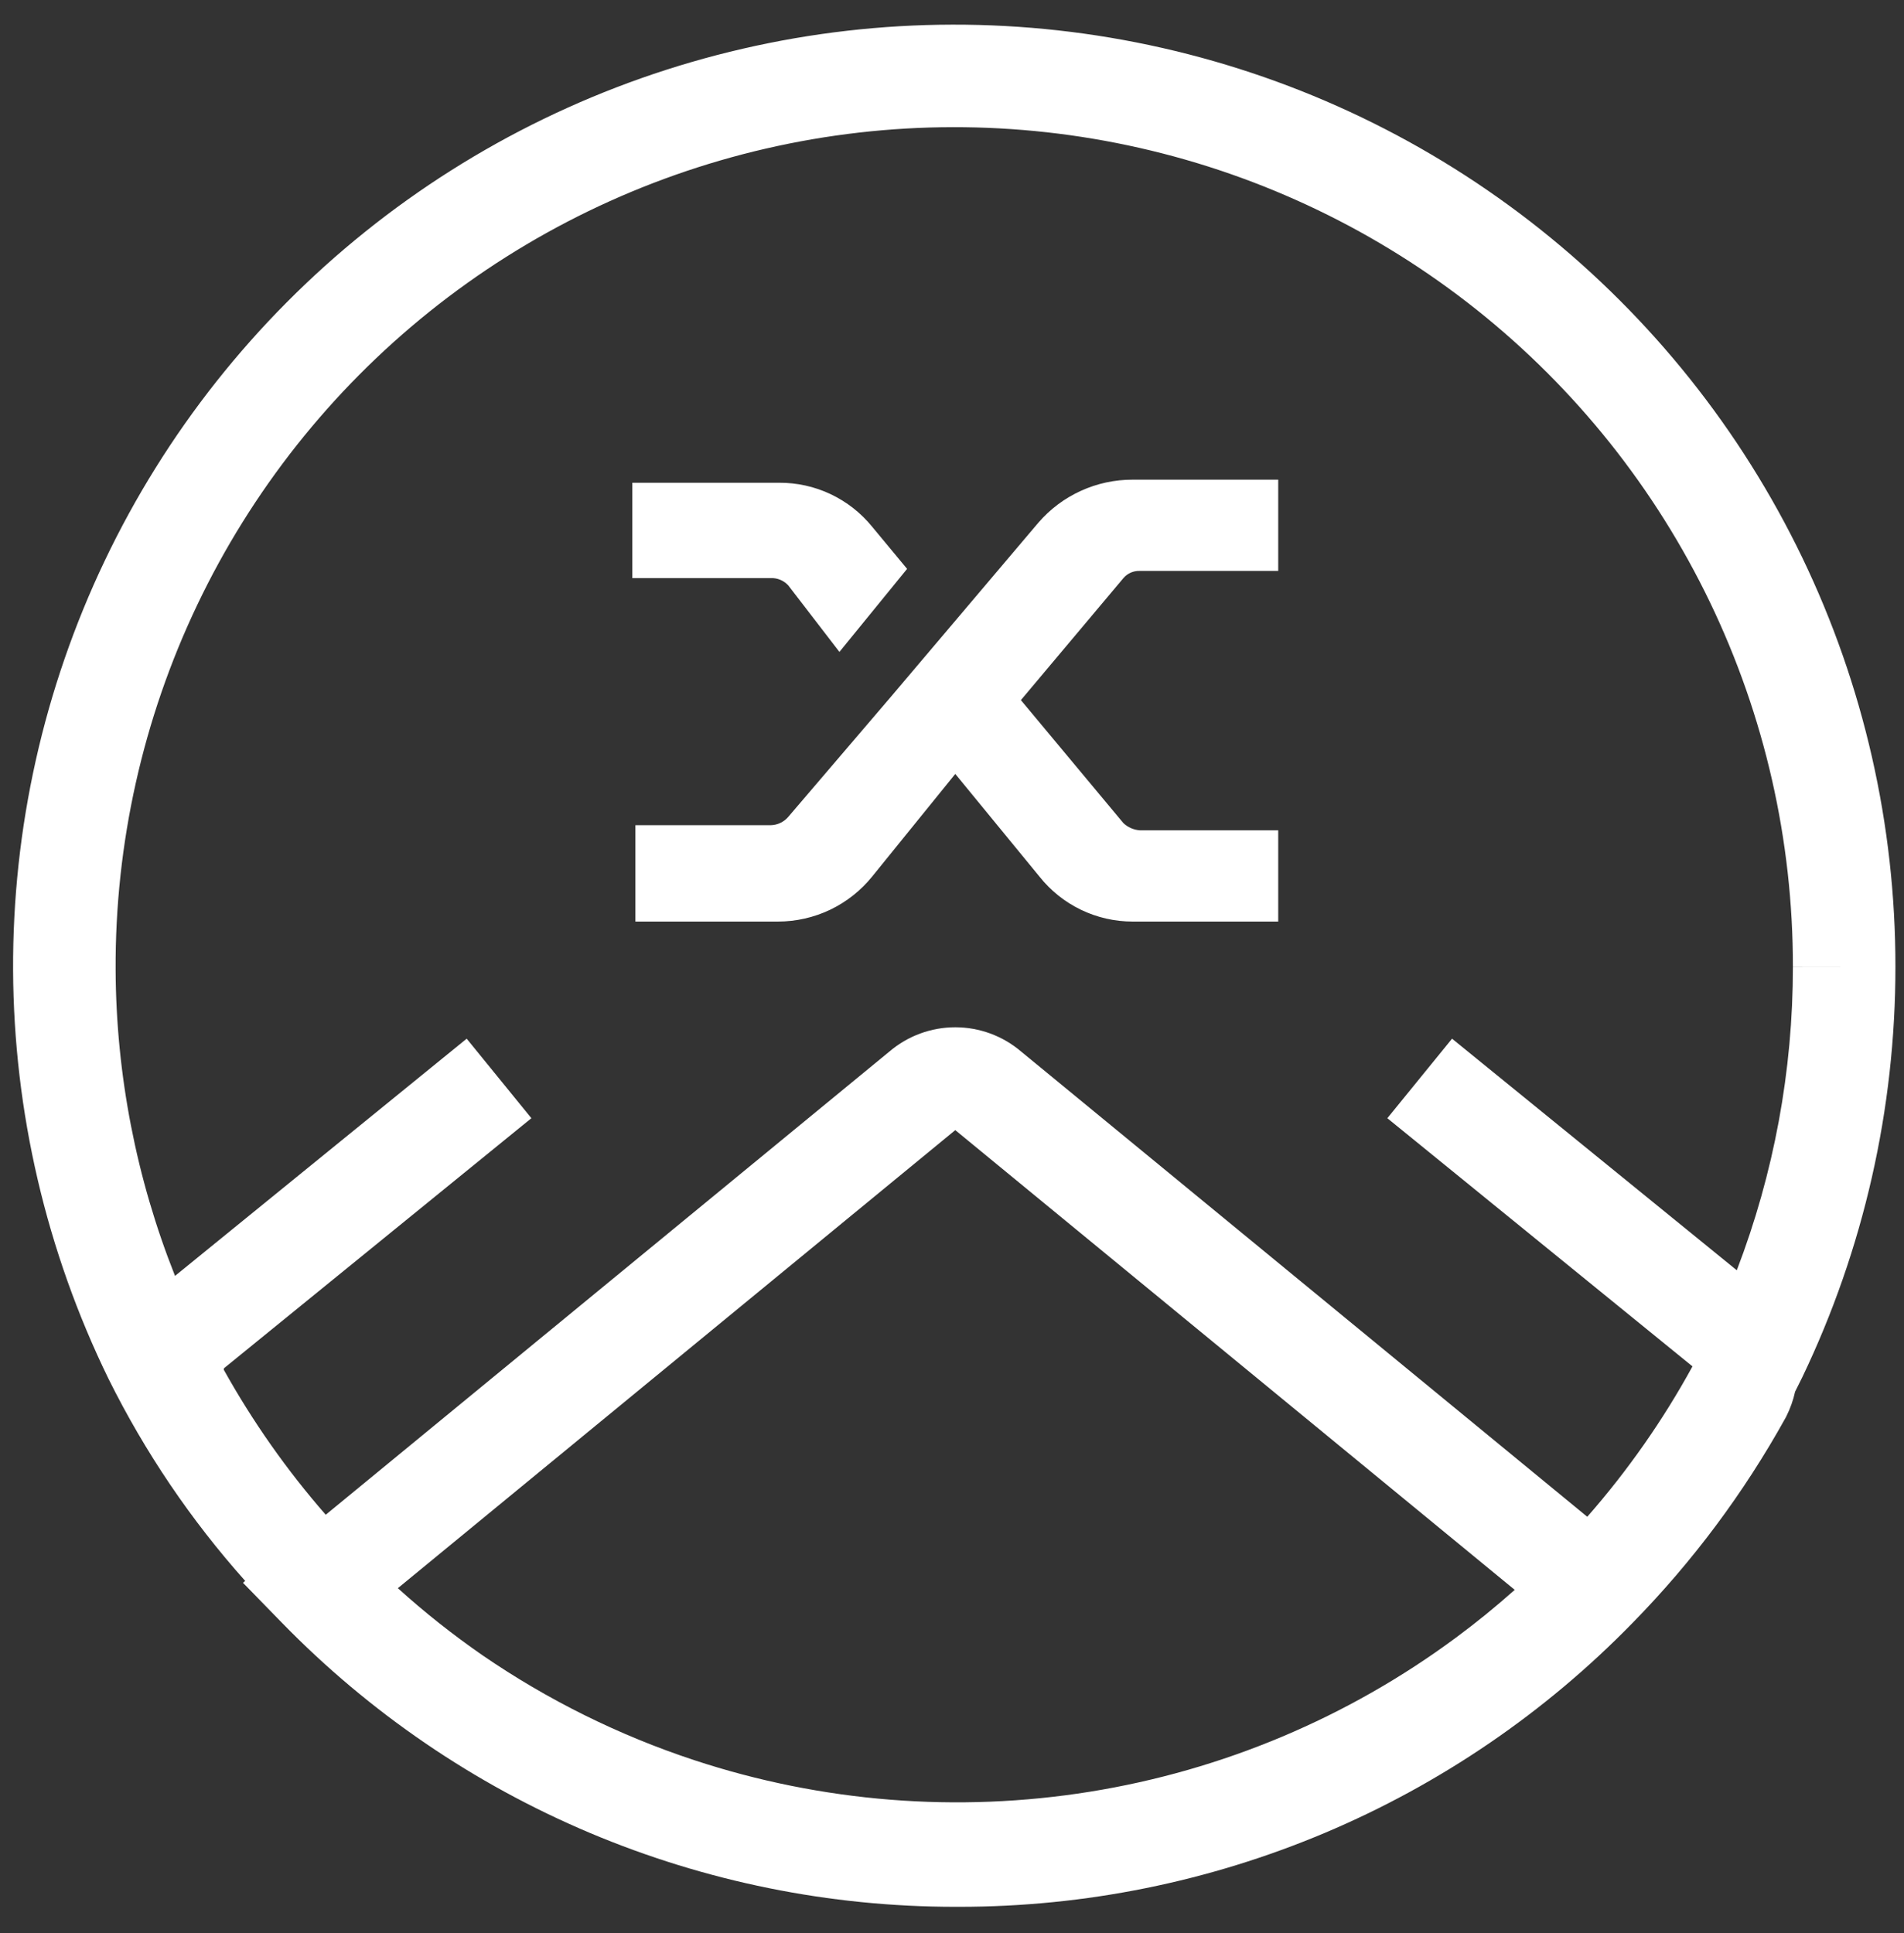 <svg width="65" height="66" viewBox="0 0 65 66" fill="none" xmlns="http://www.w3.org/2000/svg">
<rect x="0" y="0" width="65" height="66" fill="#333333" stroke="none"/>
<path fill-rule="evenodd" clip-rule="evenodd" d="M26.144 5.073C30.342 4.105 34.705 4.097 38.907 5.05C43.11 6.003 47.042 7.892 50.413 10.576C53.783 13.26 56.504 16.671 58.373 20.553C60.242 24.435 61.211 28.689 61.207 32.998L62.957 33L61.207 33.001C61.209 36.55 60.558 40.063 59.292 43.364L49.571 35.458L47.362 38.173L57.779 46.645C56.771 48.487 55.565 50.208 54.187 51.779L34.856 35.894C34.23 35.361 33.434 35.069 32.612 35.069C31.789 35.069 30.994 35.361 30.367 35.894L11.12 51.71C9.792 50.189 8.627 48.532 7.643 46.766C7.639 46.755 7.639 46.744 7.641 46.733C7.644 46.719 7.651 46.706 7.661 46.697L18.141 38.173L15.932 35.458L5.975 43.556C4.654 40.235 3.963 36.69 3.947 33.103C3.927 28.794 4.88 24.537 6.735 20.647C8.59 16.758 11.298 13.338 14.659 10.641C18.019 7.945 21.945 6.041 26.144 5.073ZM32.752 65.094L32.635 65.094L32.612 65.094C28.326 65.094 24.085 64.236 20.137 62.571C16.188 60.905 12.614 58.465 9.623 55.396L8.294 54.032L8.371 53.969C6.518 51.893 4.949 49.576 3.709 47.078L3.704 47.068L3.704 47.068C1.583 42.722 0.469 37.954 0.447 33.119C0.425 28.283 1.494 23.505 3.576 19.141C5.657 14.776 8.697 10.938 12.468 7.911C16.24 4.885 20.646 2.749 25.358 1.663C30.069 0.576 34.966 0.567 39.681 1.637C44.397 2.706 48.811 4.826 52.593 7.838C56.376 10.851 59.429 14.678 61.527 19.035C63.624 23.391 64.711 28.165 64.707 33C64.71 37.853 63.623 42.645 61.525 47.021L61.518 47.035C61.441 47.193 61.362 47.351 61.282 47.508C61.219 47.795 61.12 48.076 60.987 48.342L60.97 48.376L60.952 48.409C59.536 50.962 57.782 53.313 55.738 55.398C52.748 58.467 49.174 60.906 45.227 62.571C41.279 64.236 37.037 65.094 32.752 65.094ZM32.612 38.58L51.711 54.274C51.067 54.847 50.397 55.393 49.7 55.908C46.017 58.635 41.733 60.438 37.209 61.165C32.684 61.892 28.051 61.522 23.698 60.087C21.123 59.238 18.691 58.03 16.47 56.506C15.46 55.807 14.495 55.042 13.582 54.217L32.603 38.587L32.612 38.58ZM26.636 19.792C26.739 19.835 26.831 19.899 26.907 19.98L28.657 22.255L30.967 19.42L29.777 17.985C29.393 17.511 28.907 17.13 28.356 16.869C27.805 16.608 27.201 16.476 26.592 16.48H21.587V19.735H26.312C26.423 19.73 26.533 19.75 26.636 19.792ZM36.896 16.758C36.34 17.011 35.846 17.382 35.447 17.845L30.407 23.795L26.907 27.89C26.833 27.976 26.742 28.045 26.639 28.093C26.537 28.142 26.425 28.168 26.312 28.17H21.692V31.46H26.557C27.174 31.46 27.784 31.322 28.342 31.056C28.899 30.789 29.389 30.401 29.777 29.92L32.612 26.42L35.482 29.92C35.862 30.4 36.346 30.788 36.898 31.055C37.449 31.322 38.054 31.46 38.667 31.46H43.637V28.345H38.912C38.702 28.33 38.505 28.244 38.352 28.1L34.852 23.9L38.352 19.735C38.42 19.654 38.507 19.591 38.603 19.548C38.7 19.506 38.806 19.486 38.912 19.49H43.637V16.375H38.667C38.056 16.373 37.452 16.504 36.896 16.758Z" fill="white"/>
</svg>
